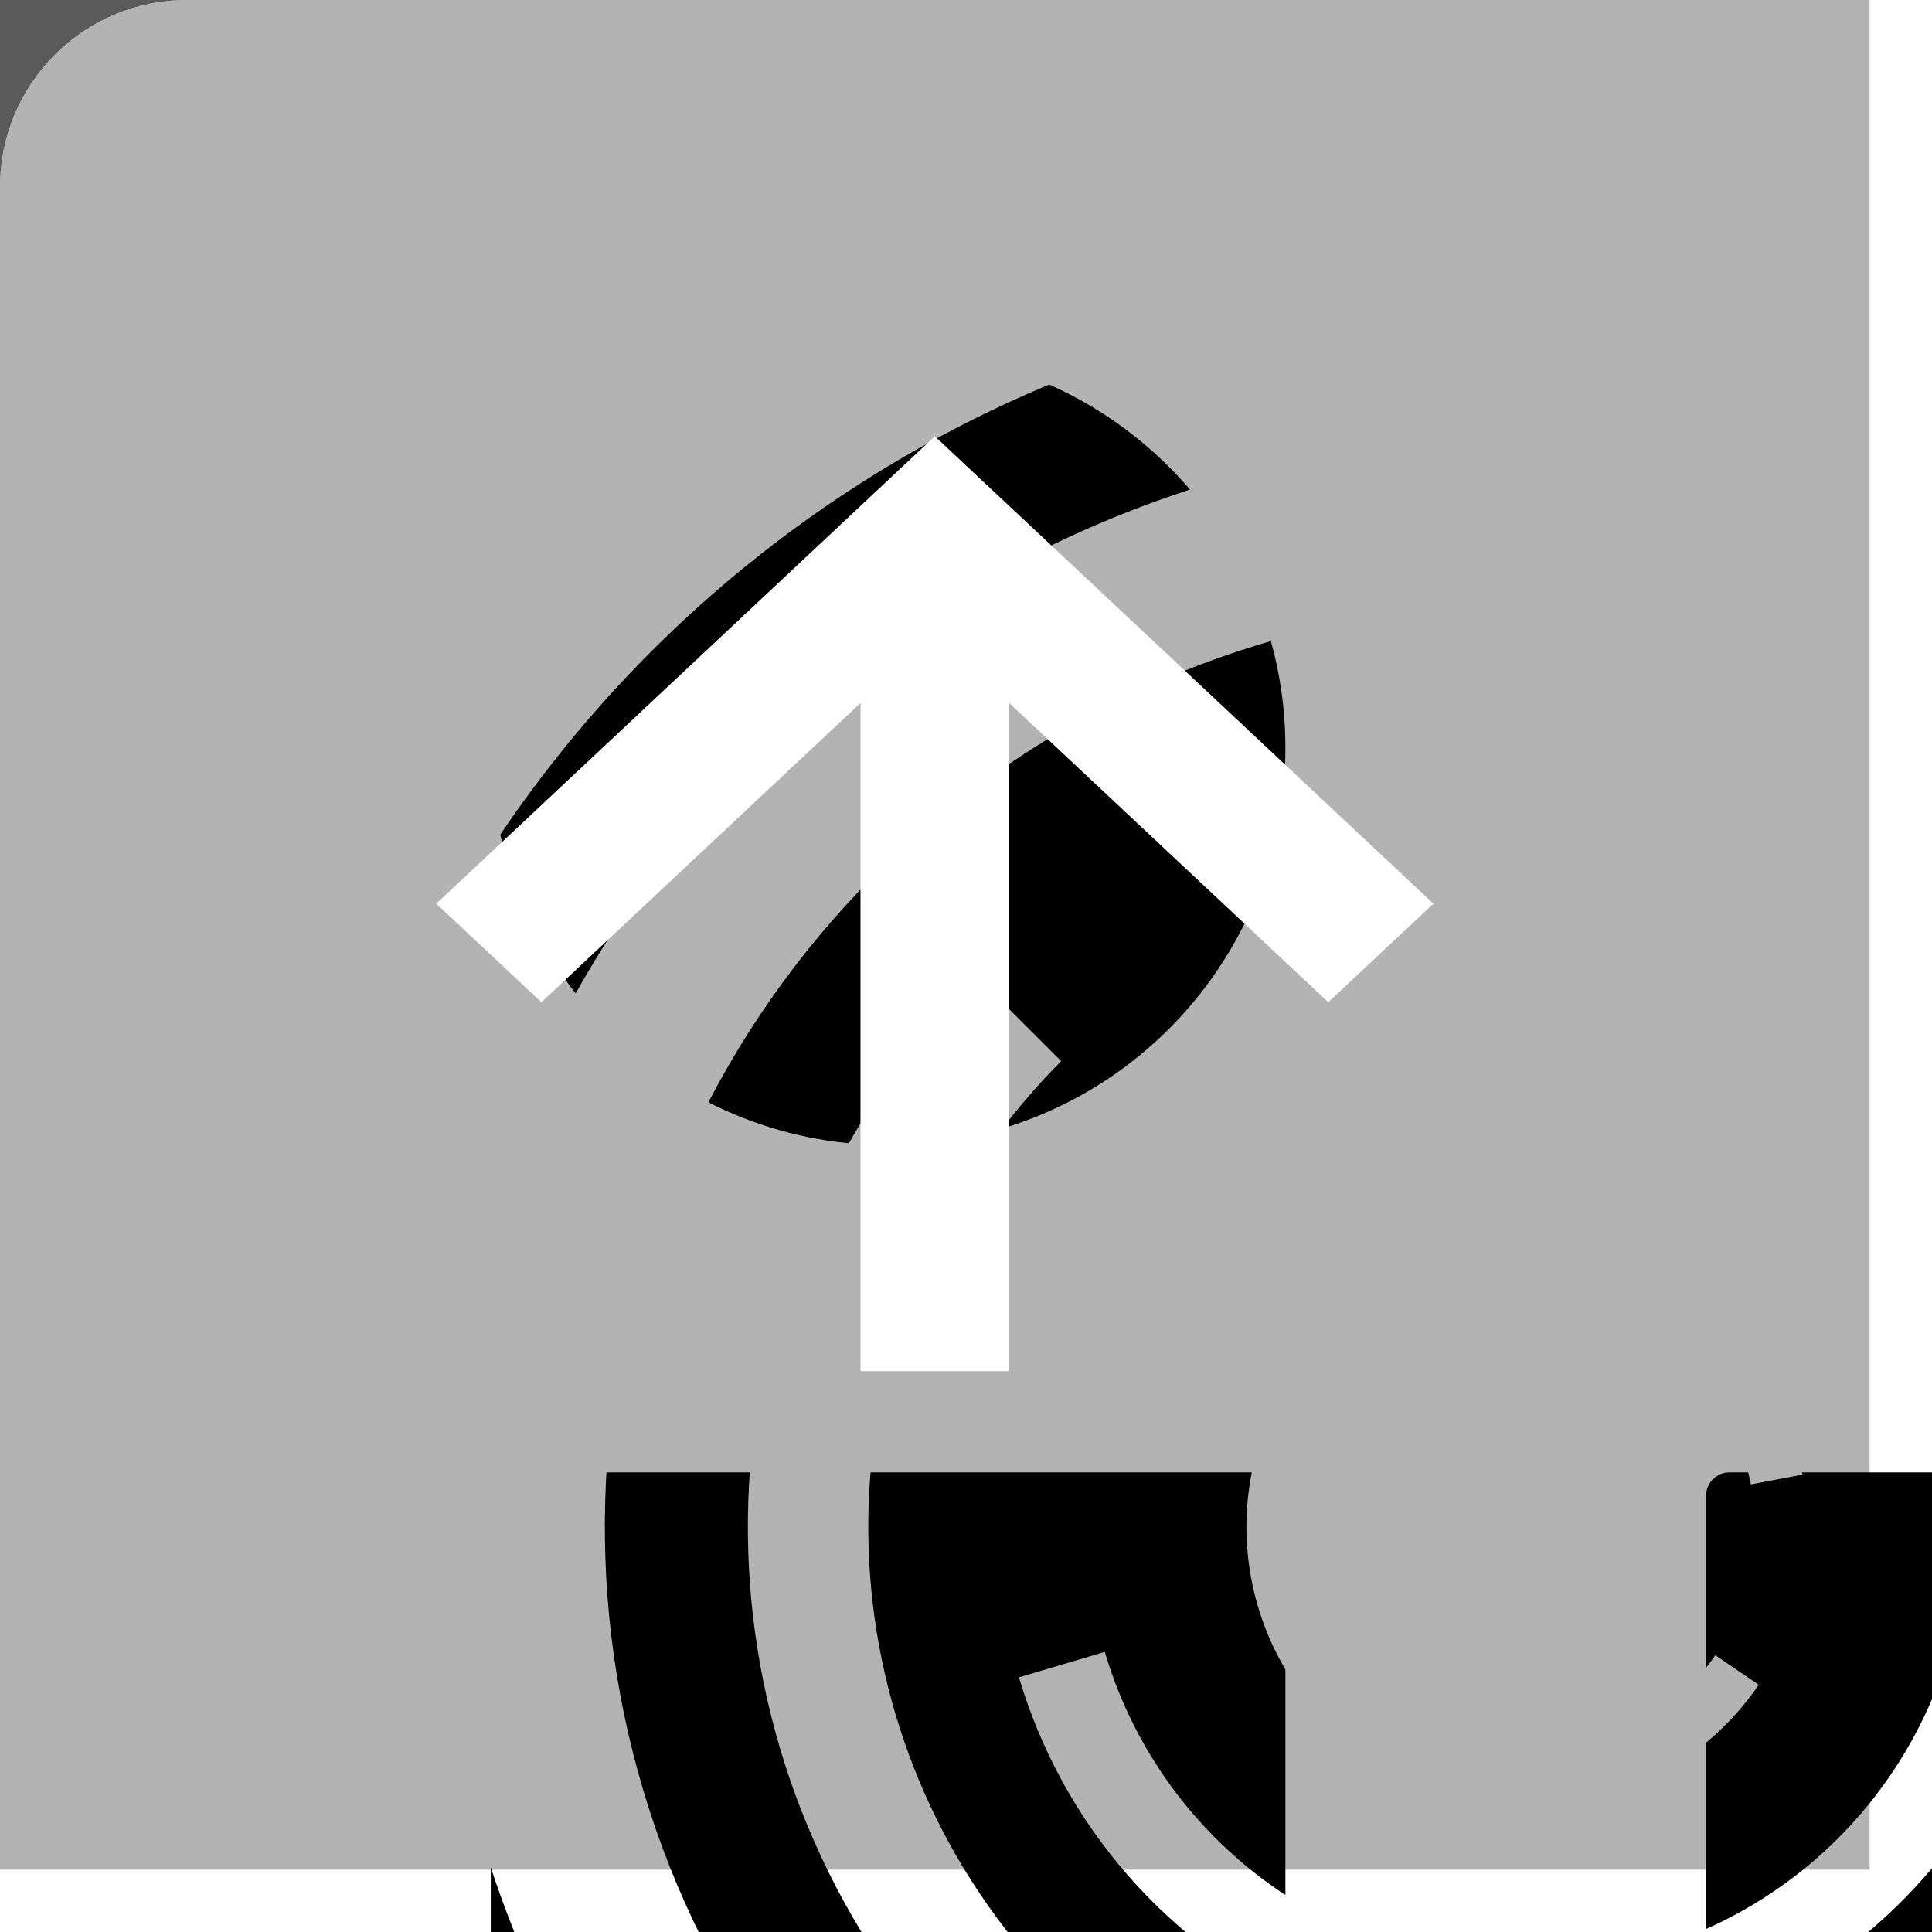<!-- Social Items  heeader-->

<svg width="31" height="31" viewBox="0 0 31 31" fill="none"
     xmlns="http://www.w3.org/2000/svg">
    <rect x="0" y="0" width="31" height="31" fill="#808080" stroke="none"/>
    <g id="figmaIcon-heeader">
        <path d="M8.467 4.27C9.134 3.603 10.037 3.229 10.979 3.229H14.531V10.333H10.979C10.037 10.333 9.134 9.959 8.467 9.293C7.801 8.627 7.427 7.723 7.427 6.781C7.427 5.839 7.801 4.936 8.467 4.27Z"
              fill="white"/>
        <path d="M20.021 10.333H16.469V3.229H20.021C20.487 3.229 20.949 3.321 21.38 3.5C21.811 3.678 22.203 3.94 22.532 4.27C22.862 4.599 23.124 4.991 23.302 5.422C23.481 5.853 23.573 6.315 23.573 6.781C23.573 7.248 23.481 7.71 23.302 8.141C23.124 8.572 22.862 8.963 22.532 9.293C22.203 9.623 21.811 9.885 21.38 10.063C20.949 10.242 20.487 10.333 20.021 10.333Z"
              fill="white"/>
        <path d="M20.021 12.271C19.554 12.271 19.092 12.363 18.662 12.541C18.23 12.72 17.839 12.982 17.509 13.311C17.179 13.641 16.918 14.033 16.739 14.464C16.561 14.895 16.469 15.357 16.469 15.823C16.469 16.29 16.561 16.751 16.739 17.182C16.918 17.613 17.179 18.005 17.509 18.335C17.839 18.665 18.23 18.926 18.662 19.105C19.092 19.283 19.554 19.375 20.021 19.375C20.487 19.375 20.949 19.283 21.38 19.105C21.811 18.926 22.203 18.665 22.532 18.335C22.862 18.005 23.124 17.613 23.302 17.182C23.481 16.751 23.573 16.29 23.573 15.823C23.573 15.357 23.481 14.895 23.302 14.464C23.124 14.033 22.862 13.641 22.532 13.311C22.203 12.982 21.811 12.72 21.38 12.541C20.949 12.363 20.487 12.271 20.021 12.271Z"
              fill="white"/>
        <path d="M8.467 22.353C9.134 21.687 10.037 21.313 10.979 21.313H14.531V24.865C14.531 25.807 14.157 26.71 13.491 27.376C12.825 28.043 11.921 28.417 10.979 28.417C10.037 28.417 9.134 28.043 8.467 27.376C7.801 26.71 7.427 25.807 7.427 24.865C7.427 23.923 7.801 23.019 8.467 22.353Z"
              fill="white"/>
        <path d="M10.979 12.271C10.037 12.271 9.134 12.645 8.467 13.311C7.801 13.977 7.427 14.881 7.427 15.823C7.427 16.765 7.801 17.669 8.467 18.335C9.134 19.001 10.037 19.375 10.979 19.375H14.531V12.271H10.979Z"
              fill="white"/>
        \
    </g>
    <g id="githubIcon-heeader">
        <path fill-rule="evenodd" clip-rule="evenodd"
              d="M16 1C7.528 1 0.667 7.862 0.667 16.333C0.667 23.118 5.056 28.849 11.151 30.881C11.918 31.015 12.205 30.555 12.205 30.152C12.205 29.788 12.186 28.581 12.186 27.297C8.333 28.006 7.337 26.358 7.03 25.495C6.858 25.054 6.11 23.693 5.458 23.329C4.922 23.042 4.155 22.332 5.439 22.313C6.647 22.294 7.509 23.425 7.797 23.885C9.177 26.204 11.381 25.552 12.262 25.15C12.397 24.153 12.799 23.483 13.24 23.099C9.828 22.716 6.263 21.393 6.263 15.528C6.263 13.861 6.858 12.481 7.835 11.408C7.682 11.024 7.145 9.453 7.988 7.344C7.988 7.344 9.273 6.942 12.205 8.916C13.432 8.571 14.735 8.398 16.038 8.398C17.342 8.398 18.645 8.571 19.872 8.916C22.804 6.923 24.088 7.344 24.088 7.344C24.932 9.453 24.395 11.024 24.242 11.408C25.219 12.481 25.813 13.842 25.813 15.528C25.813 21.413 22.229 22.716 18.817 23.099C19.373 23.578 19.852 24.498 19.852 25.936C19.852 27.987 19.833 29.635 19.833 30.152C19.833 30.555 20.121 31.034 20.887 30.881C26.944 28.849 31.333 23.099 31.333 16.333C31.333 7.862 24.472 1 16 1Z"
              fill="white"/>
    </g>

    <g id="linkedinIcon-heeader">
        <rect width="32" height="32" rx="3" fill="white"/>
        <path d="M6.333 2.5C4.769 2.5 3.5 3.769 3.5 5.333C3.5 6.898 4.769 8.167 6.333 8.167C7.898 8.167 9.167 6.898 9.167 5.333C9.167 3.769 7.898 2.5 6.333 2.5Z"
              fill="black"/>
        <path d="M3.667 10.5C3.575 10.5 3.5 10.575 3.5 10.667V28C3.5 28.092 3.575 28.167 3.667 28.167H9C9.092 28.167 9.167 28.092 9.167 28V10.667C9.167 10.575 9.092 10.5 9 10.5H3.667Z"
              fill="black"/>
        <path d="M12.333 10.5C12.241 10.5 12.167 10.575 12.167 10.667V28C12.167 28.092 12.241 28.167 12.333 28.167H17.667C17.759 28.167 17.833 28.092 17.833 28V18.667C17.833 18.004 18.097 17.368 18.566 16.899C19.034 16.43 19.67 16.167 20.333 16.167C20.996 16.167 21.632 16.43 22.101 16.899C22.57 17.368 22.833 18.004 22.833 18.667V28C22.833 28.092 22.908 28.167 23 28.167H28.333C28.425 28.167 28.5 28.092 28.5 28V16.507C28.5 13.271 25.686 10.74 22.466 11.033C21.474 11.123 20.492 11.37 19.575 11.763L17.833 12.509V10.667C17.833 10.575 17.759 10.5 17.667 10.5H12.333Z"
              fill="black"/>
    </g>

    <!-- SOCIAL ITEMS FOOTER -->
    <g id="figmaIcon-footer">
        <path d="M19.12 9.641C20.624 8.137 22.664 7.292 24.792 7.292H32.812V23.333H24.792C22.664 23.333 20.624 22.488 19.12 20.984C17.616 19.48 16.771 17.44 16.771 15.313C16.771 13.185 17.616 11.145 19.12 9.641Z"
              fill="white"/>
        <path d="M45.208 23.333H37.188V7.292H45.208C46.262 7.292 47.305 7.499 48.278 7.902C49.251 8.305 50.135 8.896 50.88 9.641C51.625 10.386 52.215 11.27 52.619 12.243C53.022 13.216 53.229 14.259 53.229 15.313C53.229 16.366 53.022 17.409 52.619 18.382C52.215 19.355 51.625 20.239 50.88 20.984C50.135 21.729 49.251 22.32 48.278 22.723C47.305 23.126 46.262 23.333 45.208 23.333Z"
              fill="white"/>
        <path d="M45.208 27.708C44.155 27.708 43.112 27.916 42.139 28.319C41.166 28.722 40.282 29.313 39.537 30.058C38.792 30.802 38.201 31.687 37.798 32.66C37.395 33.633 37.188 34.676 37.188 35.729C37.188 36.783 37.395 37.826 37.798 38.799C38.201 39.772 38.792 40.656 39.537 41.401C40.282 42.146 41.166 42.736 42.139 43.139C43.112 43.543 44.155 43.75 45.208 43.75C46.262 43.75 47.305 43.543 48.278 43.139C49.251 42.736 50.135 42.146 50.88 41.401C51.625 40.656 52.215 39.772 52.619 38.799C53.022 37.825 53.229 36.782 53.229 35.729C53.229 34.676 53.022 33.633 52.619 32.66C52.215 31.687 51.625 30.802 50.88 30.058C50.135 29.313 49.251 28.722 48.278 28.319C47.305 27.916 46.262 27.708 45.208 27.708Z"
              fill="white"/>
        <path d="M19.12 50.474C20.624 48.97 22.664 48.125 24.792 48.125H32.812V56.146C32.812 58.273 31.967 60.313 30.463 61.818C28.959 63.322 26.919 64.167 24.792 64.167C22.664 64.167 20.624 63.322 19.12 61.818C17.616 60.313 16.771 58.273 16.771 56.146C16.771 54.019 17.616 51.978 19.12 50.474Z"
              fill="white"/>
        <path d="M24.792 27.708C22.664 27.708 20.624 28.553 19.12 30.058C17.616 31.562 16.771 33.602 16.771 35.729C16.771 37.856 17.616 39.897 19.12 41.401C20.624 42.905 22.664 43.75 24.792 43.75H32.812V27.708H24.792Z"
              fill="white"/>
    </g>
    <g id="githubIcon-footer">
        <path fill-rule="evenodd" clip-rule="evenodd"
              d="M36 2.25C16.939 2.25 1.5 17.689 1.5 36.75C1.5 52.016 11.376 64.911 25.089 69.482C26.814 69.784 27.461 68.749 27.461 67.843C27.461 67.024 27.418 64.307 27.418 61.417C18.75 63.013 16.508 59.304 15.818 57.364C15.429 56.372 13.748 53.31 12.281 52.491C11.074 51.844 9.349 50.248 12.238 50.205C14.955 50.162 16.896 52.706 17.543 53.741C20.648 58.959 25.607 57.493 27.591 56.587C27.892 54.345 28.798 52.836 29.79 51.973C22.114 51.111 14.092 48.135 14.092 34.939C14.092 31.187 15.429 28.082 17.629 25.667C17.284 24.804 16.076 21.268 17.974 16.524C17.974 16.524 20.863 15.619 27.461 20.061C30.221 19.284 33.154 18.896 36.086 18.896C39.019 18.896 41.951 19.284 44.711 20.061C51.309 15.576 54.199 16.524 54.199 16.524C56.096 21.268 54.889 24.804 54.544 25.667C56.743 28.082 58.08 31.144 58.08 34.939C58.08 48.178 50.016 51.111 42.339 51.973C43.59 53.051 44.668 55.121 44.668 58.356C44.668 62.97 44.625 66.679 44.625 67.843C44.625 68.749 45.272 69.827 46.997 69.482C60.624 64.911 70.5 51.973 70.5 36.75C70.5 17.689 55.061 2.25 36 2.25Z"
              fill="white"/>
    </g>

    <g id="linkedinIcon-footer">
        <rect width="72" height="72" rx="3" fill="white"/>
        <path d="M14.25 5.625C10.729 5.625 7.875 8.479 7.875 12C7.875 15.521 10.729 18.375 14.25 18.375C17.771 18.375 20.625 15.521 20.625 12C20.625 8.479 17.771 5.625 14.25 5.625Z"
              fill="black"/>
        <path d="M8.25 23.625C8.043 23.625 7.875 23.793 7.875 24V63C7.875 63.207 8.043 63.375 8.25 63.375H20.25C20.457 63.375 20.625 63.207 20.625 63V24C20.625 23.793 20.457 23.625 20.25 23.625H8.25Z"
              fill="black"/>
        <path d="M27.75 23.625C27.543 23.625 27.375 23.793 27.375 24V63C27.375 63.207 27.543 63.375 27.75 63.375H39.75C39.957 63.375 40.125 63.207 40.125 63V42C40.125 40.508 40.718 39.077 41.773 38.023C42.827 36.968 44.258 36.375 45.75 36.375C47.242 36.375 48.673 36.968 49.727 38.023C50.782 39.077 51.375 40.508 51.375 42V63C51.375 63.207 51.543 63.375 51.75 63.375H63.75C63.957 63.375 64.125 63.207 64.125 63V37.141C64.125 29.86 57.793 24.165 50.55 24.823C48.316 25.027 46.107 25.582 44.044 26.466L40.125 28.146V24C40.125 23.793 39.957 23.625 39.75 23.625H27.75Z"
              fill="black"/>
    </g>

    <!-- LOGO -->
    <g id="logo">
        <path d="M48 24.5C48 29.937 46.115 35.206 42.666 39.408C39.217 43.611 34.417 46.488 29.085 47.548C23.752 48.609 18.217 47.788 13.422 45.225C8.627 42.662 4.869 38.516 2.789 33.493C0.708 28.47 0.434 22.881 2.012 17.678C3.59 12.476 6.924 7.981 11.444 4.96C15.965 1.94 21.393 0.58 26.803 1.113C32.214 1.646 37.273 4.039 41.117 7.883L38.549 10.451C35.298 7.201 31.022 5.179 26.447 4.728C21.873 4.278 17.284 5.427 13.462 7.981C9.64 10.534 6.822 14.334 5.488 18.733C4.154 23.131 4.386 27.856 6.145 32.103C7.904 36.35 11.081 39.855 15.134 42.022C19.188 44.188 23.868 44.883 28.376 43.986C32.884 43.089 36.942 40.657 39.858 37.104C42.774 33.551 44.368 29.096 44.368 24.5H48Z"
              fill="white"/>
        <path d="M16.016 39.806C12.475 37.843 9.724 34.713 8.232 30.949C6.74 27.185 6.599 23.021 7.833 19.165C9.067 15.309 11.601 12 15.001 9.802C18.401 7.605 22.458 6.654 26.481 7.112C30.504 7.571 34.243 9.41 37.062 12.316C39.881 15.222 41.605 19.016 41.94 23.051C42.275 27.086 41.201 31.112 38.901 34.444C36.6 37.775 33.215 40.206 29.324 41.322L28.578 38.722C31.868 37.778 34.73 35.723 36.675 32.907C38.62 30.09 39.528 26.686 39.244 23.275C38.961 19.864 37.503 16.656 35.12 14.199C32.737 11.742 29.576 10.188 26.175 9.8C22.774 9.412 19.344 10.216 16.469 12.074C13.594 13.932 11.453 16.73 10.409 19.989C9.366 23.249 9.485 26.77 10.746 29.952C12.008 33.134 14.333 35.781 17.327 37.44L16.016 39.806Z"
              fill="white"/>
        <path d="M24.5 12C27.392 12 30.195 13.003 32.43 14.837C34.666 16.672 36.196 19.225 36.76 22.061C37.324 24.898 36.887 27.842 35.524 30.392C34.161 32.943 31.955 34.942 29.284 36.048C26.612 37.155 23.639 37.301 20.872 36.462C18.104 35.622 15.713 33.849 14.107 31.445C12.5 29.04 11.777 26.153 12.06 23.275C12.344 20.397 13.616 17.706 15.661 15.661L17.027 17.027C15.299 18.756 14.223 21.031 13.983 23.464C13.743 25.897 14.355 28.338 15.713 30.371C17.072 32.404 19.093 33.903 21.432 34.613C23.772 35.322 26.285 35.199 28.544 34.263C30.803 33.328 32.668 31.638 33.82 29.482C34.973 27.325 35.342 24.836 34.865 22.438C34.388 20.04 33.094 17.882 31.204 16.331C29.314 14.78 26.945 13.932 24.5 13.932L24.5 12Z"
              fill="white"/>
        <path d="M17.03 20.444C17.968 18.716 19.477 17.367 21.299 16.626C23.12 15.885 25.143 15.799 27.021 16.382C28.899 16.966 30.517 18.182 31.598 19.824C32.68 21.466 33.159 23.433 32.953 25.389C32.748 27.344 31.871 29.168 30.471 30.55C29.071 31.931 27.236 32.785 25.278 32.964C23.32 33.144 21.359 32.64 19.732 31.537C18.104 30.433 16.909 28.8 16.35 26.914L17.727 26.506C18.191 28.073 19.184 29.431 20.537 30.348C21.89 31.264 23.519 31.684 25.146 31.534C26.774 31.385 28.299 30.675 29.462 29.527C30.625 28.379 31.354 26.864 31.525 25.238C31.696 23.613 31.298 21.979 30.399 20.614C29.5 19.25 28.155 18.239 26.595 17.754C25.034 17.27 23.354 17.341 21.84 17.957C20.326 18.572 19.072 19.693 18.292 21.13L17.03 20.444Z"
              fill="white"/>
        <path d="M28.22 27.033C27.634 27.893 26.767 28.524 25.769 28.817C24.77 29.111 23.7 29.049 22.742 28.642C21.783 28.236 20.996 27.509 20.513 26.587C20.03 25.664 19.882 24.603 20.094 23.584C20.306 22.564 20.865 21.65 21.676 20.997C22.486 20.343 23.498 19.991 24.539 20C25.58 20.009 26.586 20.379 27.385 21.047C28.184 21.714 28.727 22.638 28.921 23.661L28.093 23.818C27.936 22.986 27.494 22.236 26.845 21.693C26.195 21.151 25.378 20.85 24.532 20.843C23.686 20.835 22.863 21.122 22.204 21.653C21.546 22.184 21.091 22.927 20.919 23.755C20.747 24.584 20.867 25.446 21.259 26.196C21.652 26.946 22.292 27.536 23.071 27.867C23.85 28.198 24.719 28.248 25.531 28.009C26.343 27.771 27.047 27.258 27.523 26.559L28.22 27.033Z"
              fill="white"/>
        <path d="M23.707 22.129C24.255 21.946 24.85 21.958 25.391 22.164C25.931 22.37 26.384 22.757 26.671 23.259C26.957 23.762 27.061 24.348 26.965 24.918C26.868 25.488 26.577 26.007 26.14 26.387C25.704 26.766 25.149 26.983 24.571 26.999C23.993 27.015 23.427 26.831 22.97 26.477C22.512 26.123 22.192 25.621 22.063 25.057C21.934 24.493 22.005 23.902 22.263 23.384L23.139 23.822C22.983 24.136 22.939 24.496 23.018 24.839C23.096 25.182 23.291 25.487 23.569 25.702C23.847 25.917 24.192 26.03 24.543 26.02C24.895 26.01 25.232 25.878 25.497 25.647C25.763 25.417 25.94 25.101 25.999 24.754C26.058 24.407 25.994 24.051 25.82 23.746C25.645 23.44 25.37 23.205 25.042 23.079C24.713 22.954 24.351 22.947 24.018 23.058L23.707 22.129Z"
              fill="white"/>
        <circle cx="24.5" cy="24.5" r="0.5" transform="rotate(-180 24.5 24.5)" fill="white"/>
    </g>

    <g id="goTop">
        <g clip-path="url(#clip0_20_2005)">
            <rect width="30" height="30" fill="black" fill-opacity="0.3"/>
            <path d="M13.807 11.281V22H16.193V11.281L21.313 16.081L23 14.5L15 7L7 14.5L8.687 16.081L13.807 11.281Z" fill="white"/>
        </g>
        <defs>
            <clipPath id="clip0_20_2005">
                <rect width="30" height="30" fill="white"/>
            </clipPath>
        </defs>
    </g>

</svg>
